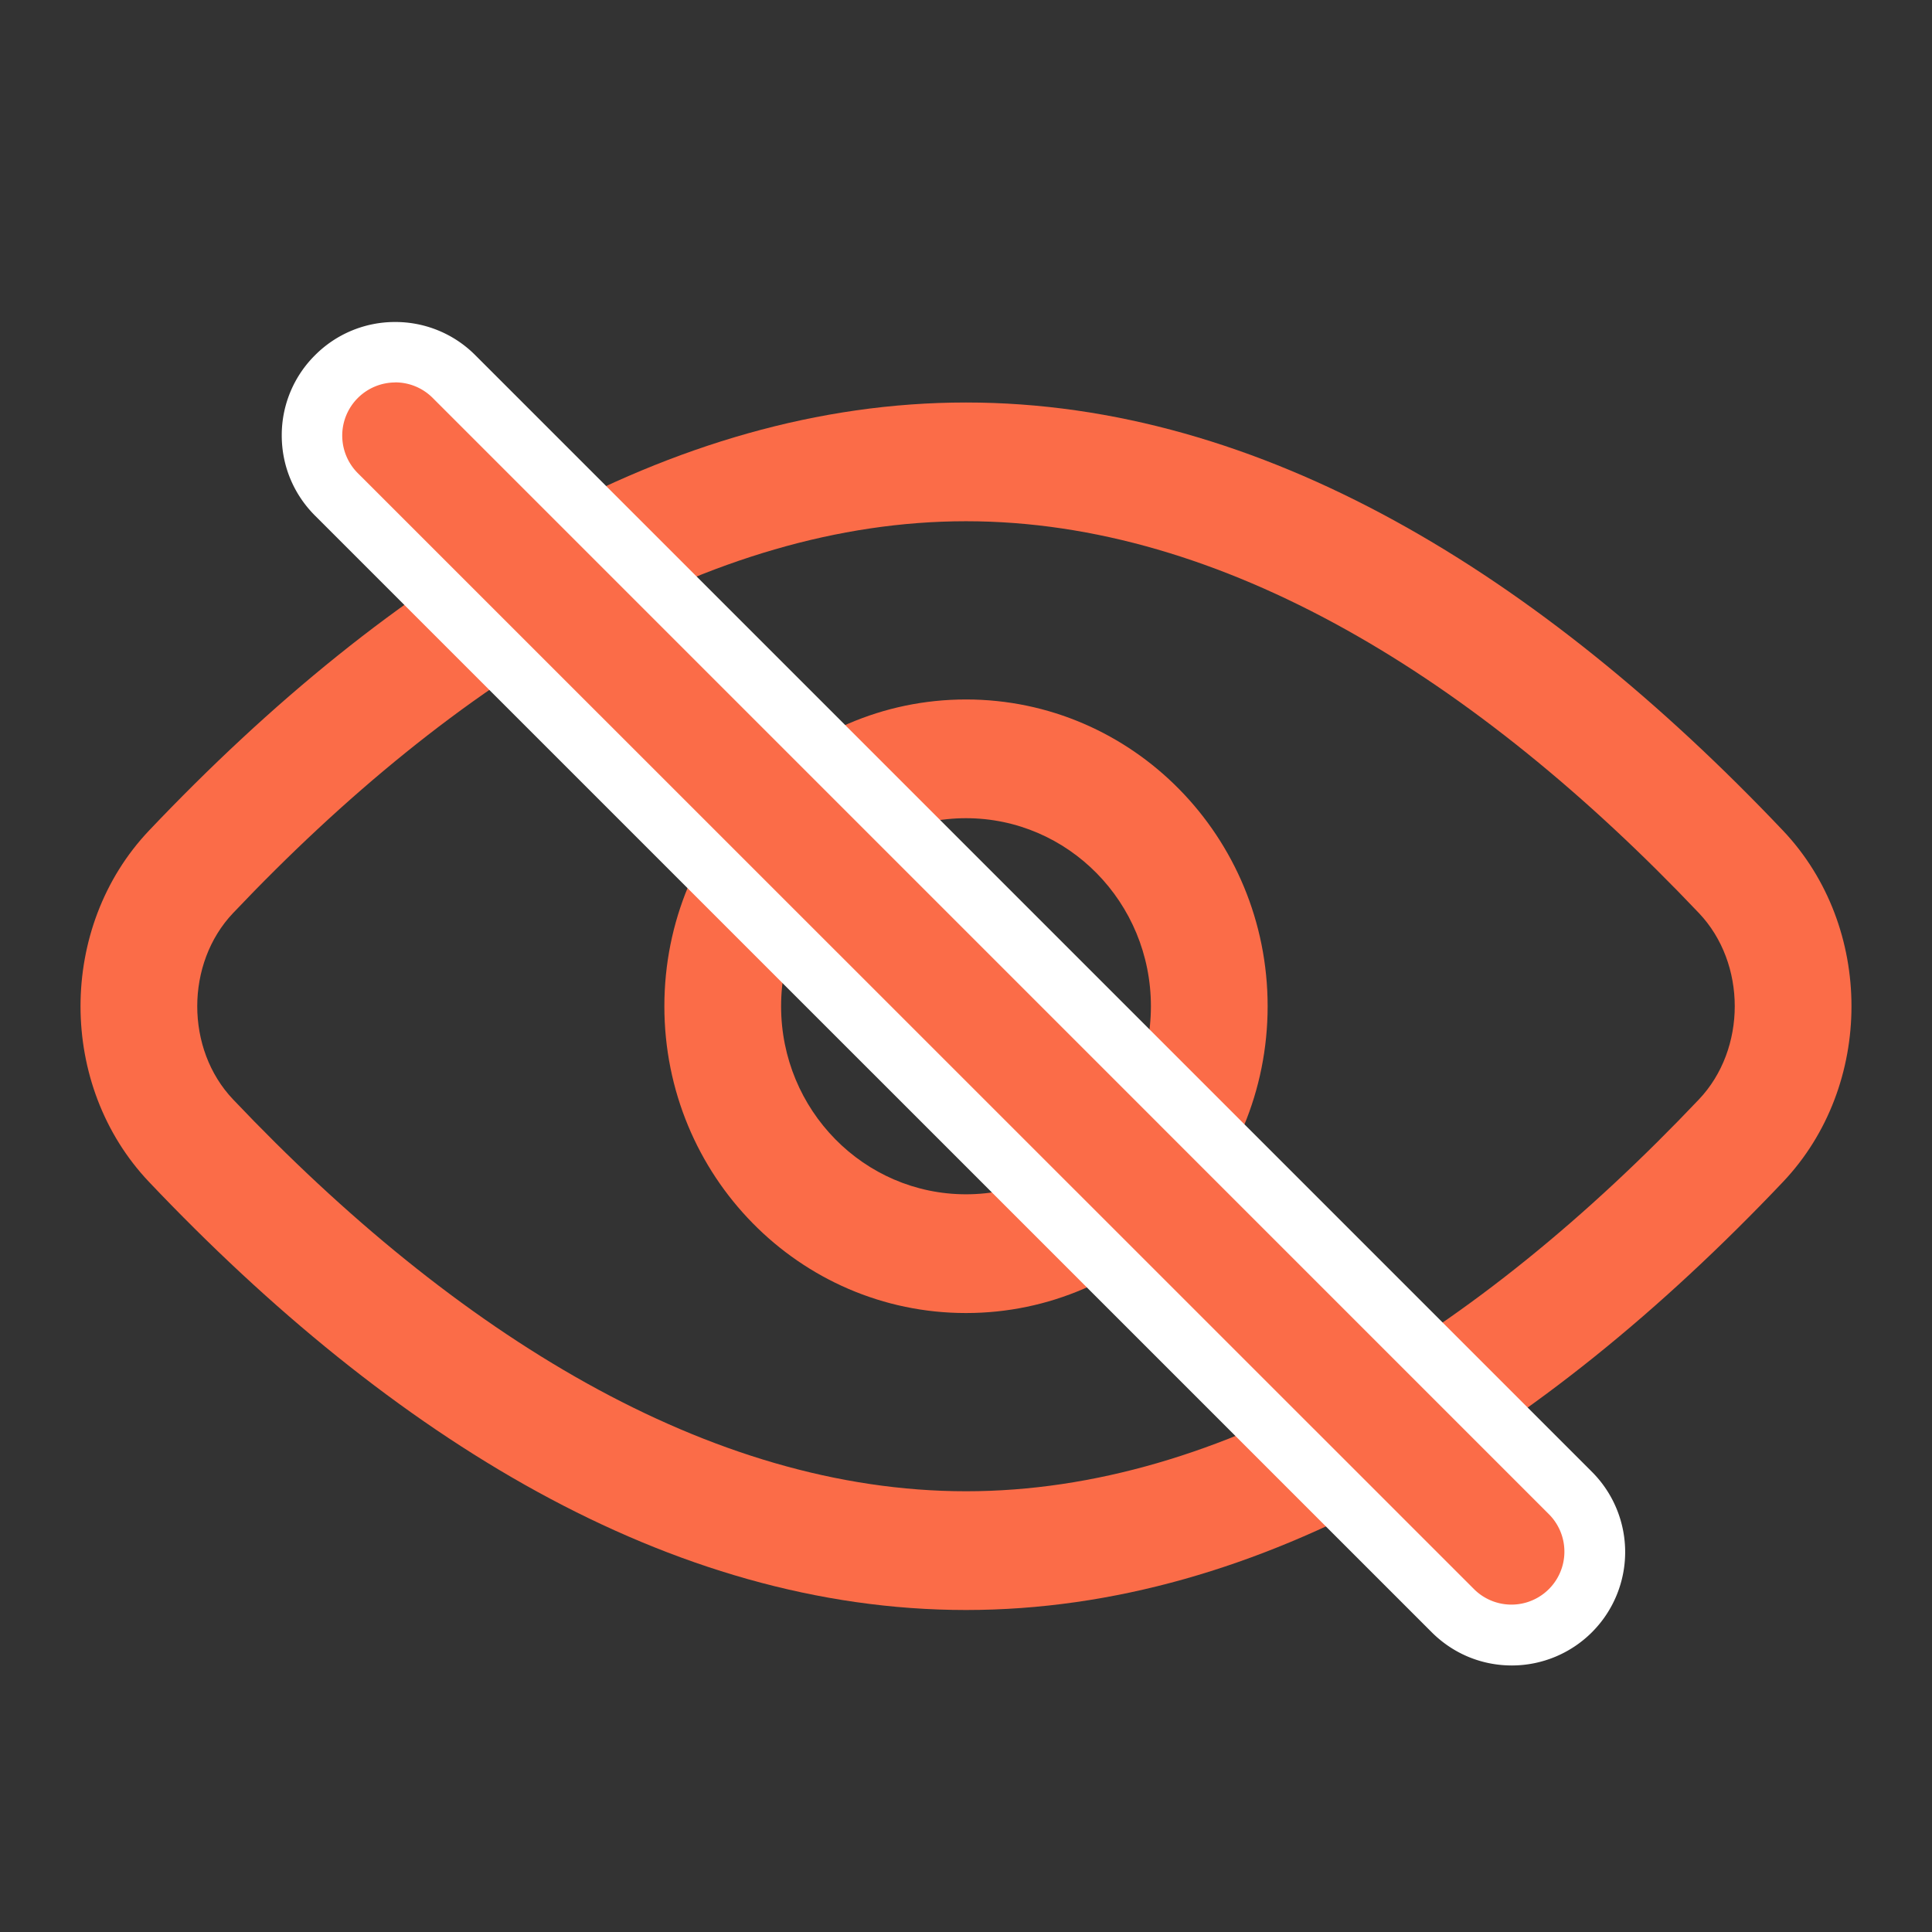 <svg width="24" height="24" viewBox="0 0 24 24" xmlns="http://www.w3.org/2000/svg">
    <rect x="0" y="0" width="24" height="24" fill="#333333" stroke="none"/>
    <g fill="none" fill-rule="evenodd">
        <path d="M0 0h24v24H0z"/>
        <path d="M0 0h24v24H0z"/>
        <path d="M12 5c3.675 0 7.135 2.14 10.15 5.319 1.133 1.196 1.133 3.166 0 4.362C19.134 17.86 15.674 20 12 20c-3.675 0-7.135-2.14-10.15-5.319-1.133-1.196-1.133-3.166 0-4.362C4.866 7.14 8.326 5 12 5zm0 1.475c-3.186 0-6.34 1.952-9.105 4.868-.593.625-.593 1.69 0 2.314 2.766 2.916 5.92 4.868 9.106 4.868 3.185 0 6.338-1.952 9.104-4.868.593-.625.593-1.69 0-2.314-2.766-2.916-5.92-4.868-9.104-4.868zm0 2.214c2.07 0 3.747 1.706 3.747 3.811S14.07 16.311 12 16.311c-2.07 0-3.747-1.706-3.747-3.811S9.93 8.689 12 8.689zm0 1.475c-1.268 0-2.297 1.046-2.297 2.336 0 1.29 1.029 2.336 2.297 2.336 1.268 0 2.297-1.046 2.297-2.336 0-1.29-1.029-2.336-2.297-2.336z" fill="#FB6C48" fill-rule="nonzero"/>
        <path d="M4.909 4a1.4 1.4 0 0 0-.996.413 1.399 1.399 0 0 0-.413.996c0 .376.147.73.413.996l13.871 13.87c.267.267.62.414.997.414a1.409 1.409 0 0 0 .995-2.405L5.905 4.413A1.4 1.4 0 0 0 4.909 4" fill="#FFF"/>
        <path d="M4.909 4.75c.168 0 .337.064.466.193l13.871 13.872a.658.658 0 0 1-.931.93L4.443 5.876a.66.66 0 0 1 .466-1.125" fill="#FB6C48"/>
    </g>
</svg>
